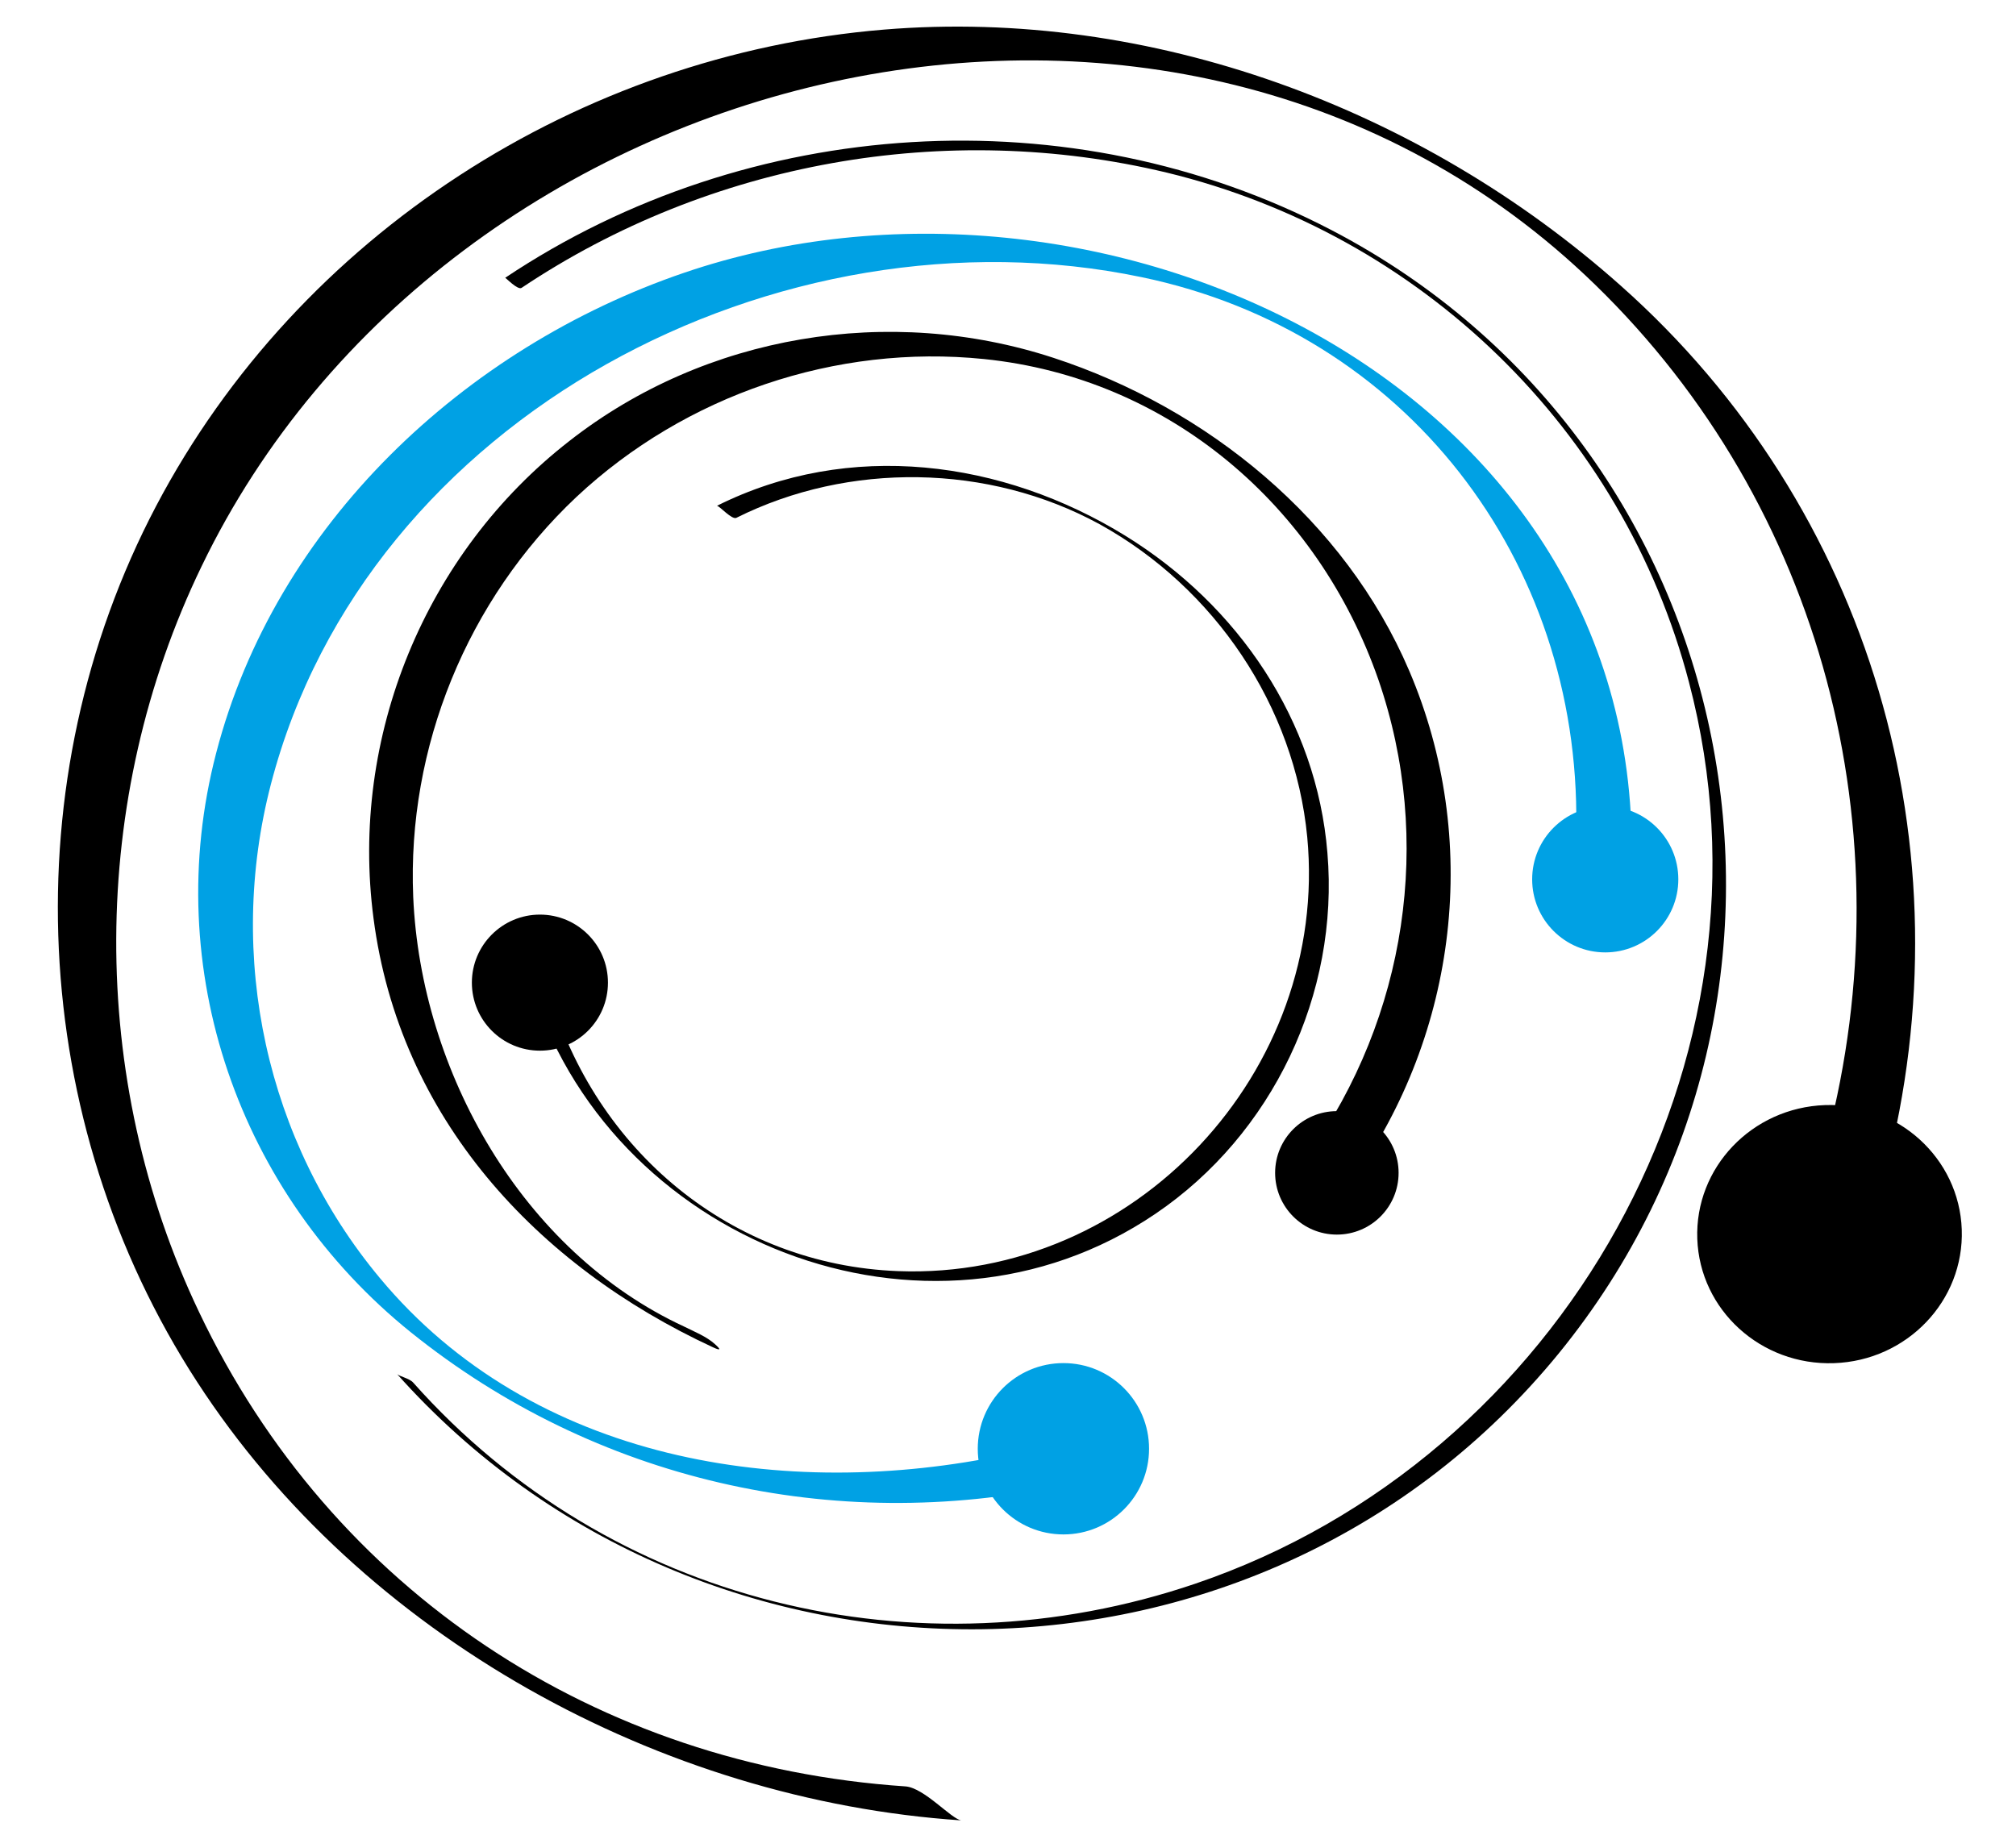 <svg width="32" height="29" viewBox="0 0 32 29" fill="none" xmlns="http://www.w3.org/2000/svg">
<path d="M8.57 16.68C9.167 16.68 9.65 16.197 9.65 15.6C9.65 15.004 9.167 14.52 8.57 14.52C7.974 14.52 7.49 15.004 7.49 15.6C7.49 16.197 7.974 16.68 8.57 16.68Z" fill="black"/>
<path d="M29.112 21.641C30.271 21.601 31.179 20.65 31.139 19.519C31.099 18.387 30.127 17.503 28.968 17.544C27.809 17.585 26.901 18.535 26.941 19.667C26.981 20.798 27.953 21.682 29.112 21.641Z" fill="black"/>
<path d="M16.88 24.36C17.631 24.36 18.239 23.751 18.239 23C18.239 22.249 17.631 21.64 16.88 21.64C16.128 21.64 15.52 22.249 15.52 23C15.52 23.751 16.128 24.36 16.88 24.36Z" fill="#00A1E4"/>
<path d="M25.48 15.12C26.121 15.12 26.64 14.601 26.64 13.96C26.64 13.319 26.121 12.8 25.48 12.8C24.84 12.8 24.32 13.319 24.32 13.96C24.32 14.601 24.84 15.12 25.48 15.12Z" fill="#00A1E4"/>
<path d="M21.22 19.6C21.762 19.6 22.2 19.161 22.2 18.62C22.2 18.079 21.762 17.64 21.22 17.64C20.679 17.64 20.24 18.079 20.24 18.62C20.24 19.161 20.679 19.6 21.22 19.6Z" fill="black"/>
<path d="M14.37 28.36C9.48 28.03 5.27 25.27 3.16 20.83C1.39 17.12 1.41 12.69 3.2 8.99C7.09 0.92 18.66 -1.96 25.32 4.52C28.94 8.04 30.27 13.22 29 18.08C28.96 18.24 29.94 18.6 29.93 18.61C31.27 13.47 29.7 8.06 25.72 4.53C22.56 1.72 18.27 0.12 14.03 0.47C9.2 0.87 4.75 3.72 2.48 8.03C0.18 12.4 0.44 17.8 3.13 21.94C5.75 25.98 10.49 28.58 15.26 28.9C15.1 28.88 14.67 28.38 14.37 28.36Z" fill="black"/>
<path d="M8.279 4.57C11.269 2.57 15.019 1.9 18.519 2.74C22.559 3.72 25.759 6.82 26.809 10.83C28.389 16.83 24.799 23.16 18.979 25.14C14.569 26.64 9.679 25.46 6.559 21.95C6.499 21.88 6.329 21.85 6.299 21.81C11.189 27.3 20.039 27.24 24.739 21.49C29.429 15.74 27.719 7.08 21.129 3.65C16.999 1.5 11.879 1.83 8.019 4.41C8.029 4.41 8.219 4.61 8.279 4.57Z" fill="black"/>
<path d="M11.69 8.22C13.47 7.33 15.69 7.36 17.45 8.32C19.28 9.33 20.55 11.21 20.75 13.29C21.1 17.01 18.01 20.32 14.26 20.18C11.6 20.08 9.45 18.26 8.72 15.75C8.69 15.65 8.43 15.63 8.41 15.57C9.62 19.7 14.71 21.73 18.34 19.27C20.2 18.01 21.26 15.78 21.07 13.54C20.9 11.44 19.65 9.61 17.87 8.51C15.91 7.3 13.48 6.98 11.38 8.03C11.42 8.03 11.62 8.26 11.69 8.22Z" fill="black"/>
<path d="M15.99 23.09C12.45 23.84 8.45 23.2 6.03 20.29C4.22 18.12 3.59 15.18 4.3 12.45C5.82 6.6 12.38 3.2 18.12 4.4C22.31 5.27 25.08 8.89 25.02 13.12C25.02 13.34 25.9 13.53 25.9 13.62C26.01 6.01 17.36 2.11 10.86 4.33C7.37 5.52 4.37 8.33 3.43 11.96C2.54 15.38 3.79 18.95 6.52 21.15C9.44 23.5 13.22 24.36 16.88 23.58C16.69 23.63 16.28 23.03 15.99 23.09Z" fill="#00A1E4"/>
<path d="M21.469 18.74C23.139 16.39 23.509 13.32 22.369 10.65C21.349 8.26 19.169 6.48 16.719 5.68C14.119 4.83 11.199 5.31 9.039 7C6.749 8.78 5.549 11.7 5.929 14.58C6.339 17.74 8.509 20.09 11.319 21.39C11.449 21.45 11.439 21.42 11.349 21.34C11.219 21.22 11.019 21.14 10.859 21.06C8.289 19.87 6.679 17.01 6.559 14.24C6.459 11.86 7.419 9.52 9.149 7.89C10.879 6.27 13.269 5.46 15.619 5.7C18.559 6 20.919 8.03 21.879 10.79C22.759 13.34 22.319 16.15 20.769 18.33C20.759 18.38 21.419 18.81 21.469 18.74Z" fill="black"/>
</svg>
